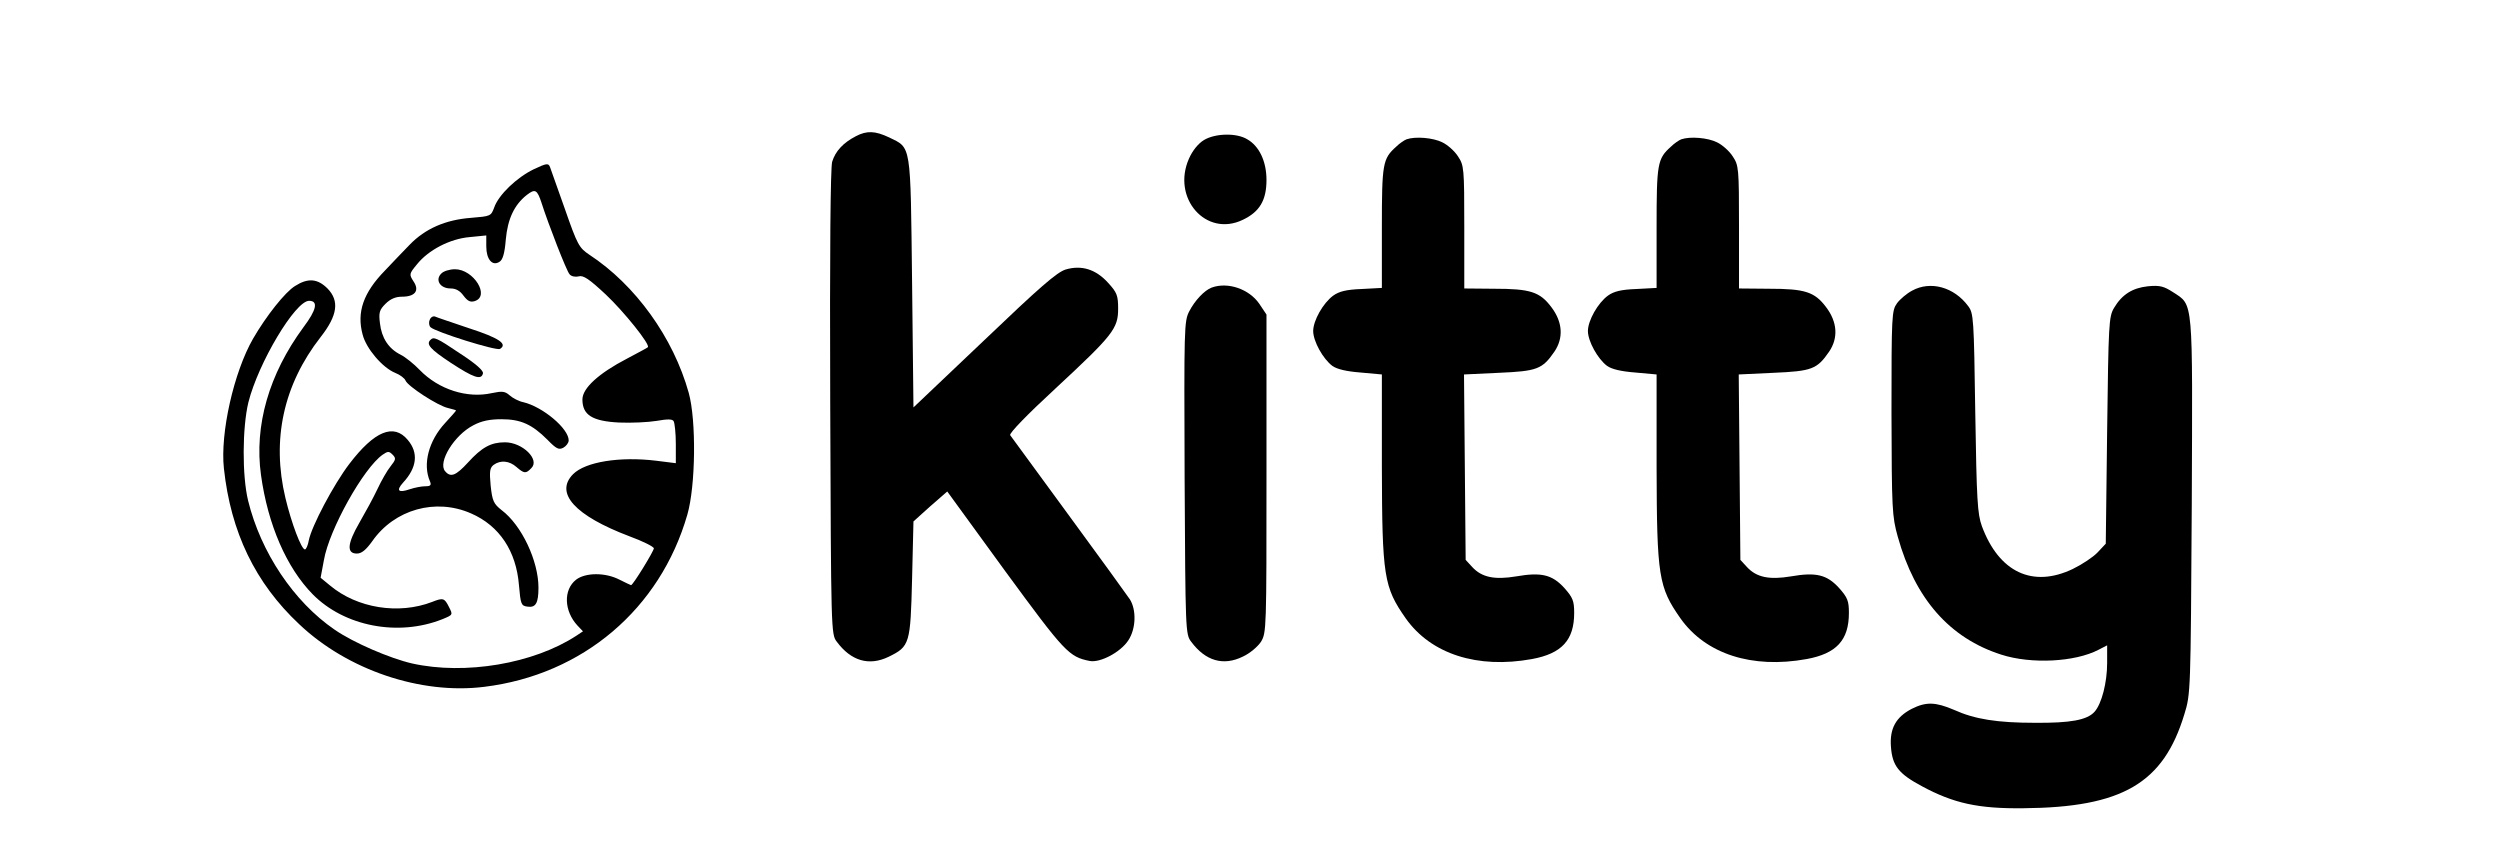 <?xml version="1.0" standalone="no"?>
<!DOCTYPE svg PUBLIC "-//W3C//DTD SVG 20010904//EN"
 "http://www.w3.org/TR/2001/REC-SVG-20010904/DTD/svg10.dtd">
<svg version="1.0" xmlns="http://www.w3.org/2000/svg"
 width="910pt" height="309pt" viewBox="0 0 910 309"
 preserveAspectRatio="xMidYMid meet">

<g transform="translate(0,309) scale(0.1,-0.1)"
fill="#000000" stroke="none">
<path d="M3115 2594 c-46 -24 -74 -54 -86 -93 -6 -24 -9 -320 -7 -878 3 -832
3 -842 24 -869 52 -70 117 -89 188 -55 78 38 80 47 86 285 l5 208 61 55 62 54
211 -290 c217 -296 232 -312 308 -327 38 -7 112 32 140 75 28 42 30 110 6 149
-10 15 -110 153 -223 307 -113 154 -209 285 -213 291 -4 7 63 76 165 170 209
194 228 218 228 290 0 48 -4 59 -36 94 -45 50 -97 66 -155 49 -32 -10 -94 -64
-297 -258 l-257 -244 -5 454 c-6 512 -2 489 -84 529 -51 24 -81 25 -121 4z"/>
<path d="M4382 2580 c-21 -13 -41 -38 -54 -67 -64 -144 62 -288 196 -223 61
29 86 71 86 145 0 67 -26 123 -70 148 -39 24 -117 22 -158 -3z"/>
<path d="M5120 2583 c-8 -3 -26 -15 -38 -27 -49 -44 -52 -61 -52 -294 l0 -220
-74 -4 c-56 -2 -82 -9 -103 -24 -37 -27 -73 -91 -73 -129 0 -37 36 -102 70
-127 17 -12 51 -20 103 -24 l77 -7 0 -336 c1 -399 7 -438 87 -552 92 -130 261
-184 459 -148 109 20 154 69 154 168 0 44 -5 56 -36 91 -44 48 -83 58 -175 42
-78 -13 -125 -4 -160 34 l-24 26 -3 337 -3 338 127 6 c139 6 158 13 202 77 34
50 30 108 -11 162 -42 56 -77 67 -209 67 l-108 1 0 224 c0 215 -1 224 -23 257
-12 19 -38 42 -57 51 -34 17 -98 22 -130 11z"/>
<path d="M6120 2583 c-8 -3 -26 -15 -38 -27 -49 -44 -52 -61 -52 -294 l0 -220
-74 -4 c-56 -2 -82 -9 -103 -24 -37 -27 -73 -91 -73 -129 0 -37 36 -102 70
-127 17 -12 51 -20 103 -24 l77 -7 0 -336 c1 -399 7 -438 87 -552 92 -130 261
-184 459 -148 109 20 154 69 154 168 0 44 -5 56 -36 91 -44 48 -83 58 -175 42
-78 -13 -125 -4 -160 34 l-24 26 -3 337 -3 338 127 6 c139 6 158 13 202 77 34
50 30 108 -11 162 -42 56 -77 67 -209 67 l-108 1 0 224 c0 215 -1 224 -23 257
-12 19 -38 42 -57 51 -34 17 -98 22 -130 11z"/>
<path d="M1943 2474 c-62 -30 -128 -93 -144 -139 -12 -32 -13 -32 -85 -38 -92
-7 -166 -39 -223 -98 -23 -24 -64 -66 -90 -94 -79 -81 -103 -152 -81 -233 13
-51 72 -120 118 -139 18 -7 35 -20 38 -28 8 -21 118 -92 154 -100 16 -4 30 -8
30 -9 0 -2 -18 -22 -40 -46 -60 -65 -82 -150 -55 -212 6 -14 2 -18 -17 -18
-14 0 -39 -5 -57 -11 -41 -14 -50 -5 -24 24 51 55 57 109 17 156 -51 61 -121
32 -212 -87 -58 -76 -138 -228 -148 -279 -3 -18 -10 -33 -14 -33 -13 0 -49 95
-71 187 -51 213 -7 413 128 586 62 79 69 132 25 177 -36 36 -71 39 -118 9 -36
-22 -105 -109 -153 -192 -70 -122 -120 -344 -106 -472 25 -232 114 -417 274
-567 176 -167 443 -257 674 -228 358 44 640 283 739 627 30 104 33 342 5 443
-56 201 -194 393 -362 503 -37 25 -43 35 -88 164 -27 76 -52 146 -55 155 -6
15 -12 14 -59 -8z m28 -122 c25 -78 91 -248 102 -260 6 -8 20 -11 33 -8 17 5
38 -9 99 -66 66 -62 164 -184 153 -192 -1 -2 -36 -20 -75 -41 -104 -54 -163
-108 -163 -149 0 -56 35 -79 133 -84 45 -2 107 1 137 6 40 7 57 7 62 -1 4 -7
8 -44 8 -83 l0 -70 -72 9 c-132 16 -257 -4 -302 -49 -68 -69 7 -151 205 -226
49 -18 89 -38 89 -44 0 -10 -76 -134 -83 -134 -1 0 -20 9 -42 20 -52 27 -124
26 -158 0 -47 -37 -44 -114 5 -167 l20 -21 -24 -16 c-156 -102 -405 -144 -598
-101 -82 19 -214 76 -282 123 -149 102 -269 282 -315 470 -22 91 -21 265 1
357 36 144 171 370 221 370 34 0 28 -32 -21 -97 -125 -170 -179 -357 -154
-537 25 -181 93 -337 188 -434 115 -117 311 -155 472 -91 39 16 39 16 24 45
-16 32 -21 34 -61 18 -122 -47 -273 -23 -372 60 l-34 28 12 64 c19 111 144
335 214 384 19 13 23 13 36 0 13 -13 12 -18 -7 -42 -13 -16 -34 -53 -48 -83
-14 -30 -44 -85 -66 -123 -44 -76 -47 -112 -9 -112 17 0 33 13 56 45 81 116
231 158 360 101 103 -45 164 -137 174 -261 6 -69 8 -75 30 -78 31 -5 41 12 41
69 0 97 -61 227 -134 282 -29 23 -34 33 -40 89 -5 53 -3 65 11 76 25 18 57 15
83 -8 28 -24 34 -25 54 -4 32 31 -32 94 -96 94 -51 0 -84 -18 -135 -74 -44
-48 -63 -55 -83 -31 -27 32 33 131 103 167 30 16 60 22 102 22 70 0 111 -18
168 -75 32 -33 41 -37 57 -29 11 6 20 18 20 27 0 43 -94 122 -165 139 -16 3
-39 15 -50 25 -17 15 -27 16 -65 8 -89 -20 -193 13 -262 84 -21 22 -52 47 -70
56 -44 22 -69 61 -75 114 -5 39 -2 49 20 71 18 18 37 26 60 26 48 0 65 22 42
56 -16 25 -16 27 12 61 42 53 121 94 193 100 l60 6 0 -40 c0 -47 22 -73 48
-56 12 7 19 31 23 81 7 76 31 126 76 162 31 24 38 20 54 -28z"/>
<path d="M1606 2094 c-23 -23 -4 -54 34 -54 19 0 34 -8 47 -26 15 -20 25 -25
41 -20 57 18 -4 116 -72 116 -19 0 -42 -7 -50 -16z"/>
<path d="M1564 1925 c-4 -9 -2 -21 3 -26 17 -17 240 -87 253 -79 29 18 -4 40
-112 75 -62 21 -119 40 -125 43 -7 2 -16 -3 -19 -13z"/>
<path d="M1567 1853 c-17 -16 -1 -34 73 -83 84 -55 112 -65 118 -39 2 10 -26
35 -83 72 -86 58 -96 62 -108 50z"/>
<path d="M4410 2043 c-26 -10 -61 -47 -81 -86 -19 -36 -19 -61 -17 -606 3
-557 3 -570 24 -597 52 -70 117 -89 188 -54 26 12 54 36 66 54 20 33 20 47 20
612 l0 579 -26 39 c-37 54 -115 81 -174 59z"/>
<path d="M6960 2032 c-19 -10 -44 -31 -55 -46 -19 -27 -20 -41 -20 -399 1
-352 2 -376 23 -451 63 -226 189 -369 377 -429 109 -35 268 -27 354 18 l31 16
0 -64 c0 -72 -20 -149 -46 -178 -27 -30 -88 -41 -216 -40 -138 0 -220 13 -295
47 -68 29 -102 30 -154 4 -58 -30 -81 -72 -76 -138 5 -69 27 -98 113 -144 115
-62 205 -82 369 -80 361 3 510 91 586 342 23 74 23 81 27 758 3 765 7 729 -69
779 -33 21 -47 25 -90 21 -57 -6 -95 -30 -124 -79 -19 -32 -20 -57 -25 -446
l-5 -412 -30 -32 c-16 -17 -57 -44 -90 -60 -146 -70 -269 -12 -331 156 -16 44
-19 94 -24 412 -5 345 -6 363 -26 389 -51 69 -137 93 -204 56z"/>
</g>
</svg>
